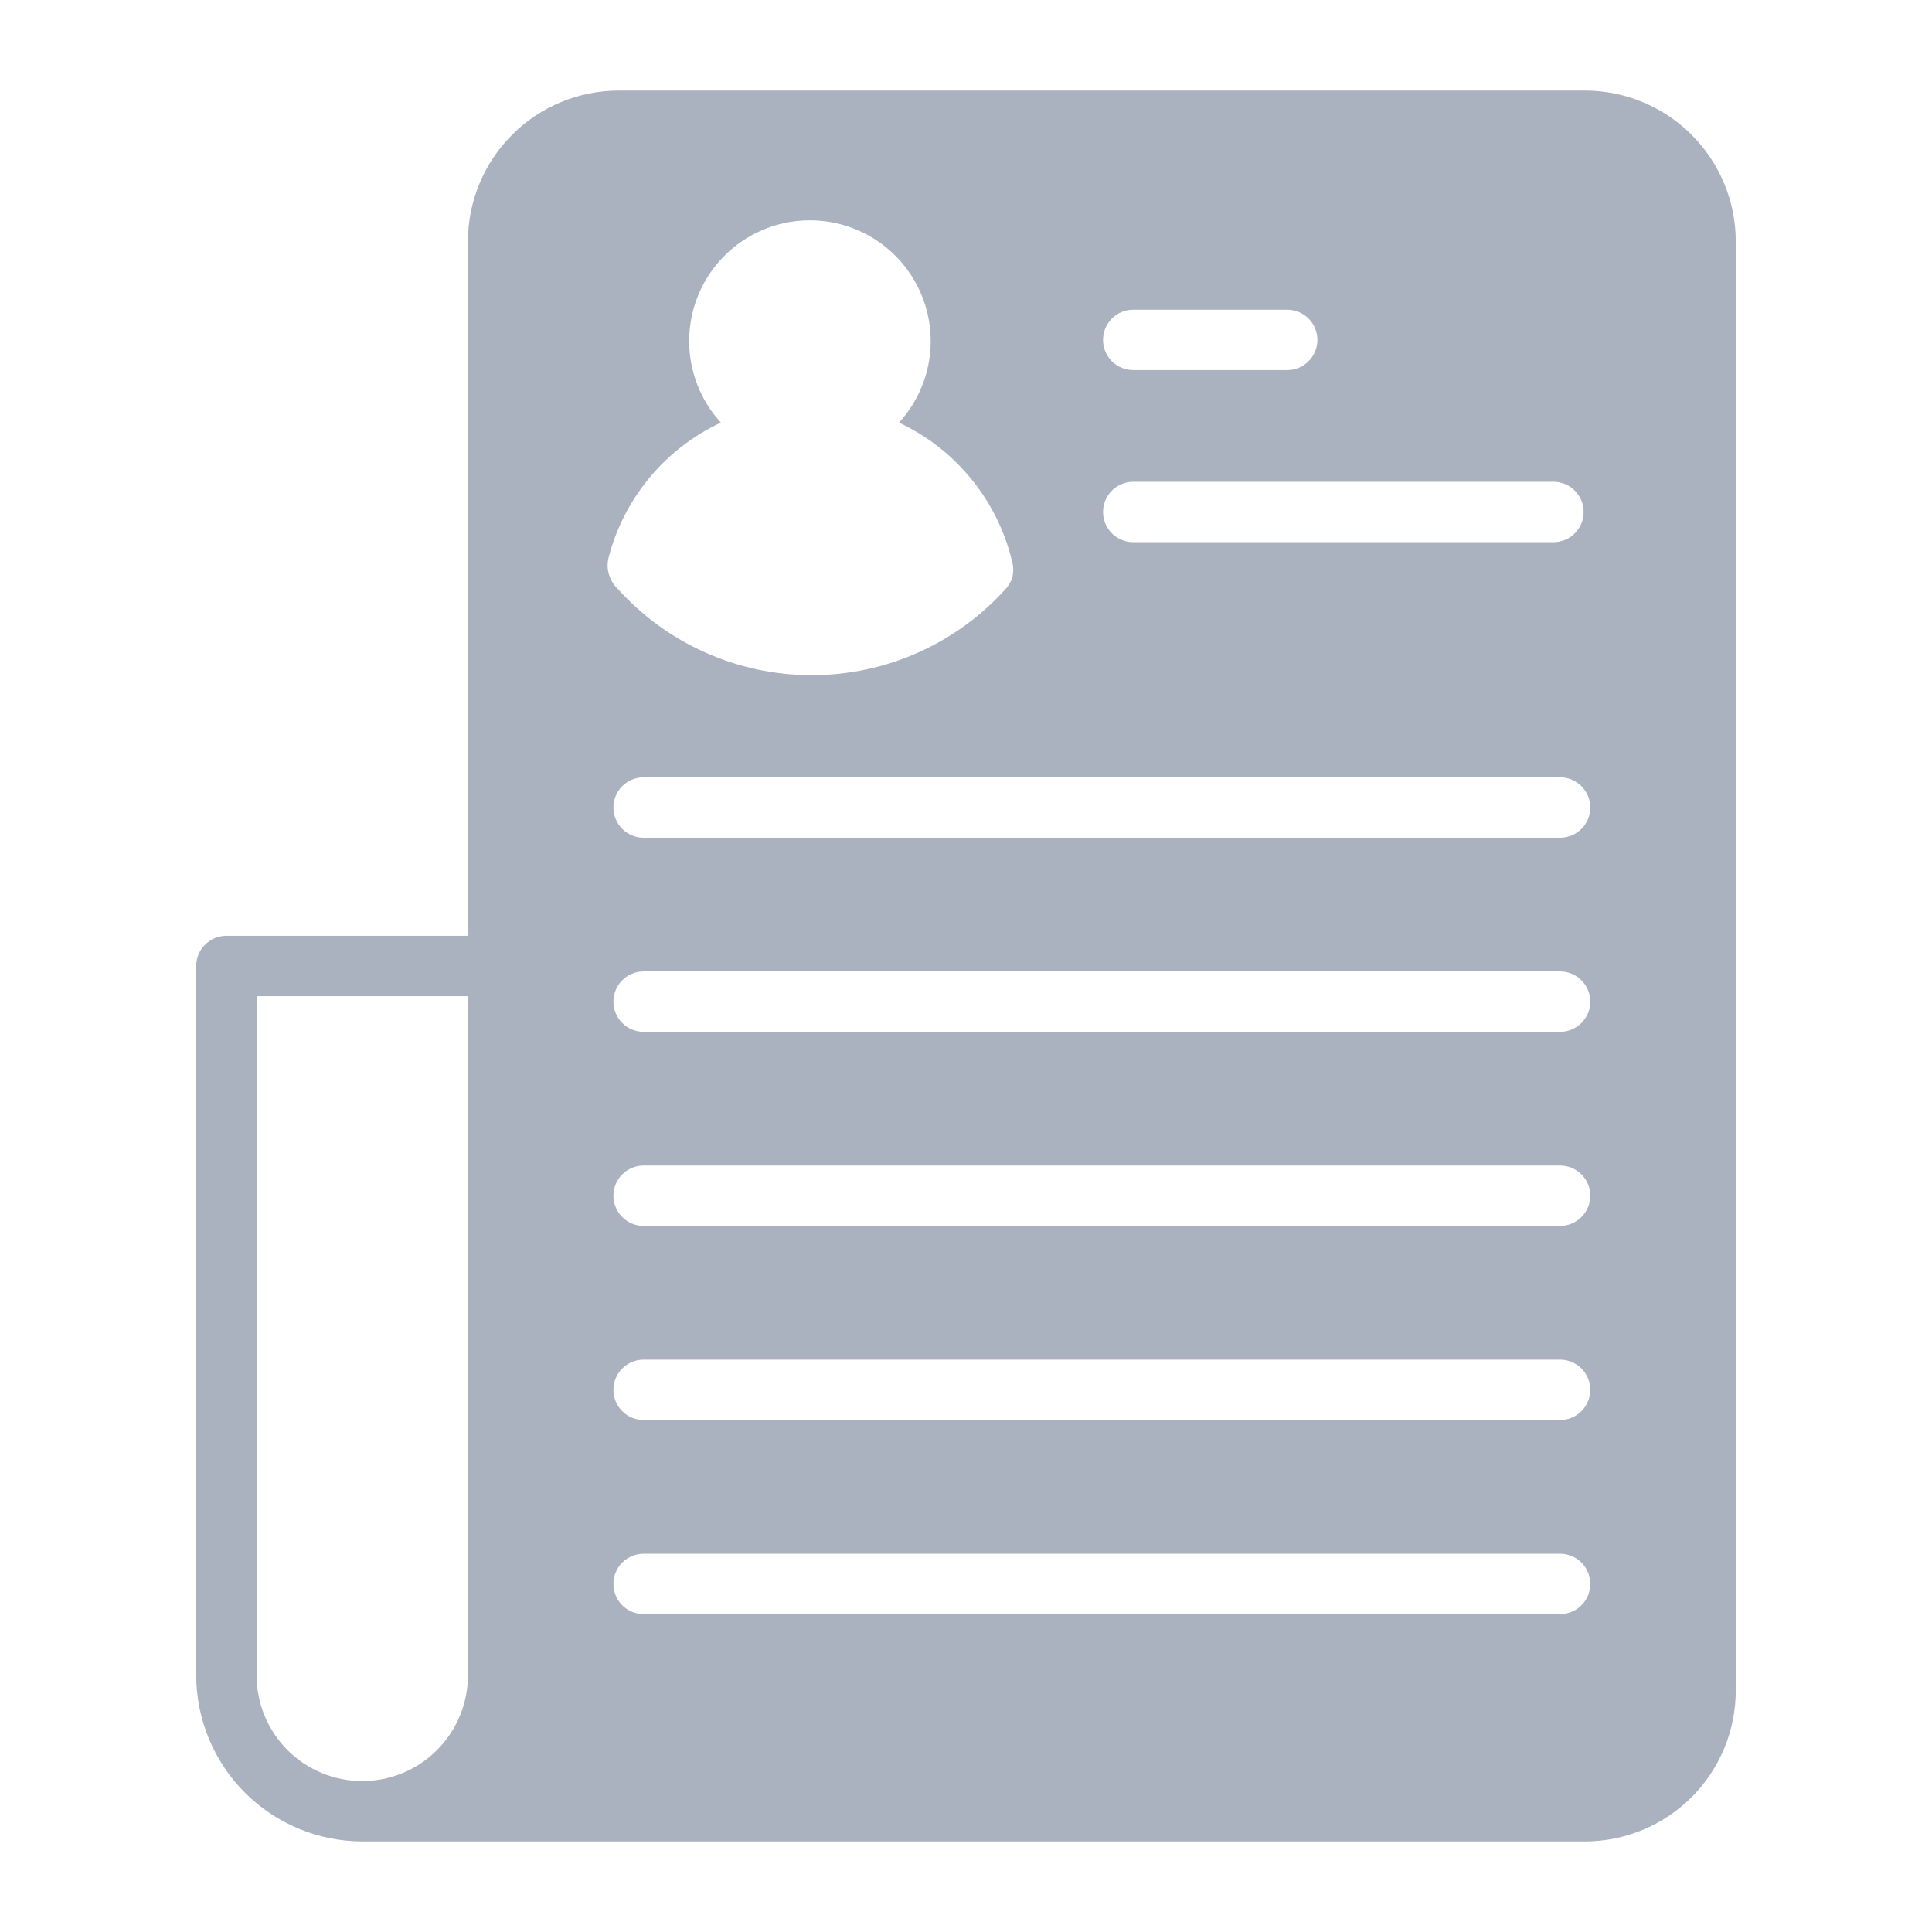 <?xml version="1.0" encoding="UTF-8" standalone="no"?> <svg width="64" height="64" viewBox="0 0 64 64" fill="none" xmlns="http://www.w3.org/2000/svg">
<path d="M52.5 3H20.5C19.174 3 17.902 3.527 16.965 4.464C16.027 5.402 15.5 6.674 15.5 8V31H7.5C7.235 31 6.98 31.105 6.793 31.293C6.605 31.48 6.5 31.735 6.5 32V55.5C6.503 56.958 7.083 58.355 8.114 59.386C9.145 60.417 10.542 60.997 12 61H52.5C53.826 61 55.098 60.473 56.035 59.535C56.973 58.598 57.5 57.326 57.5 56V8C57.5 6.674 56.973 5.402 56.035 4.464C55.098 3.527 53.826 3 52.5 3V3ZM15.5 55.5C15.5 56.428 15.131 57.319 14.475 57.975C13.819 58.631 12.928 59 12 59C11.072 59 10.181 58.631 9.525 57.975C8.869 57.319 8.5 56.428 8.5 55.5V33H15.5V55.5ZM37.5 10.26H42.64C42.905 10.26 43.16 10.365 43.347 10.553C43.535 10.74 43.64 10.995 43.64 11.26C43.64 11.525 43.535 11.78 43.347 11.967C43.16 12.155 42.905 12.26 42.64 12.26H37.54C37.275 12.26 37.02 12.155 36.833 11.967C36.645 11.78 36.54 11.525 36.54 11.26C36.54 10.995 36.645 10.74 36.833 10.553C37.02 10.365 37.275 10.26 37.54 10.26H37.5ZM37.5 15.96H51.46C51.725 15.96 51.98 16.065 52.167 16.253C52.355 16.44 52.46 16.695 52.46 16.96C52.46 17.225 52.355 17.48 52.167 17.667C51.98 17.855 51.725 17.96 51.46 17.96H37.54C37.275 17.96 37.02 17.855 36.833 17.667C36.645 17.48 36.54 17.225 36.54 16.96C36.54 16.695 36.645 16.44 36.833 16.253C37.02 16.065 37.275 15.96 37.54 15.96H37.5ZM20.16 18.47C20.412 17.497 20.877 16.591 21.52 15.819C22.163 15.046 22.969 14.425 23.88 14C23.356 13.428 23.009 12.715 22.883 11.949C22.757 11.183 22.856 10.397 23.169 9.687C23.482 8.977 23.994 8.373 24.644 7.949C25.294 7.524 26.054 7.299 26.83 7.299C27.606 7.299 28.366 7.524 29.016 7.949C29.666 8.373 30.178 8.977 30.491 9.687C30.804 10.397 30.903 11.183 30.777 11.949C30.651 12.715 30.304 13.428 29.78 14C30.706 14.433 31.522 15.069 32.169 15.86C32.817 16.651 33.278 17.577 33.52 18.57C33.58 18.769 33.58 18.981 33.52 19.18C33.472 19.287 33.412 19.387 33.34 19.48C32.529 20.388 31.535 21.114 30.423 21.612C29.312 22.109 28.108 22.366 26.89 22.366C25.672 22.366 24.468 22.109 23.357 21.612C22.245 21.114 21.251 20.388 20.44 19.48C20.346 19.389 20.272 19.28 20.22 19.16C20.123 18.943 20.102 18.7 20.16 18.47V18.47ZM51.68 53.47H21.32C21.055 53.47 20.8 53.365 20.613 53.177C20.425 52.99 20.32 52.735 20.32 52.47C20.32 52.205 20.425 51.95 20.613 51.763C20.8 51.575 21.055 51.47 21.32 51.47H51.68C51.945 51.47 52.2 51.575 52.387 51.763C52.575 51.95 52.68 52.205 52.68 52.47C52.68 52.735 52.575 52.99 52.387 53.177C52.2 53.365 51.945 53.47 51.68 53.47ZM51.68 47.04H21.32C21.055 47.04 20.8 46.935 20.613 46.747C20.425 46.56 20.32 46.305 20.32 46.04C20.32 45.775 20.425 45.52 20.613 45.333C20.8 45.145 21.055 45.04 21.32 45.04H51.68C51.945 45.04 52.2 45.145 52.387 45.333C52.575 45.52 52.68 45.775 52.68 46.04C52.68 46.305 52.575 46.56 52.387 46.747C52.2 46.935 51.945 47.04 51.68 47.04ZM51.68 40.61H21.32C21.055 40.61 20.8 40.505 20.613 40.317C20.425 40.13 20.32 39.875 20.32 39.61C20.32 39.345 20.425 39.09 20.613 38.903C20.8 38.715 21.055 38.61 21.32 38.61H51.68C51.945 38.61 52.2 38.715 52.387 38.903C52.575 39.09 52.68 39.345 52.68 39.61C52.68 39.875 52.575 40.13 52.387 40.317C52.2 40.505 51.945 40.61 51.68 40.61ZM51.68 34.18H21.32C21.055 34.18 20.8 34.075 20.613 33.887C20.425 33.7 20.32 33.445 20.32 33.18C20.32 32.915 20.425 32.66 20.613 32.473C20.8 32.285 21.055 32.18 21.32 32.18H51.68C51.945 32.18 52.2 32.285 52.387 32.473C52.575 32.66 52.68 32.915 52.68 33.18C52.68 33.445 52.575 33.7 52.387 33.887C52.2 34.075 51.945 34.18 51.68 34.18ZM51.68 27.75H21.32C21.055 27.75 20.8 27.645 20.613 27.457C20.425 27.27 20.32 27.015 20.32 26.75C20.32 26.485 20.425 26.23 20.613 26.043C20.8 25.855 21.055 25.75 21.32 25.75H51.68C51.945 25.75 52.2 25.855 52.387 26.043C52.575 26.23 52.68 26.485 52.68 26.75C52.68 27.015 52.575 27.27 52.387 27.457C52.2 27.645 51.945 27.75 51.68 27.75Z" fill="#ABB2BF"/>
</svg>
